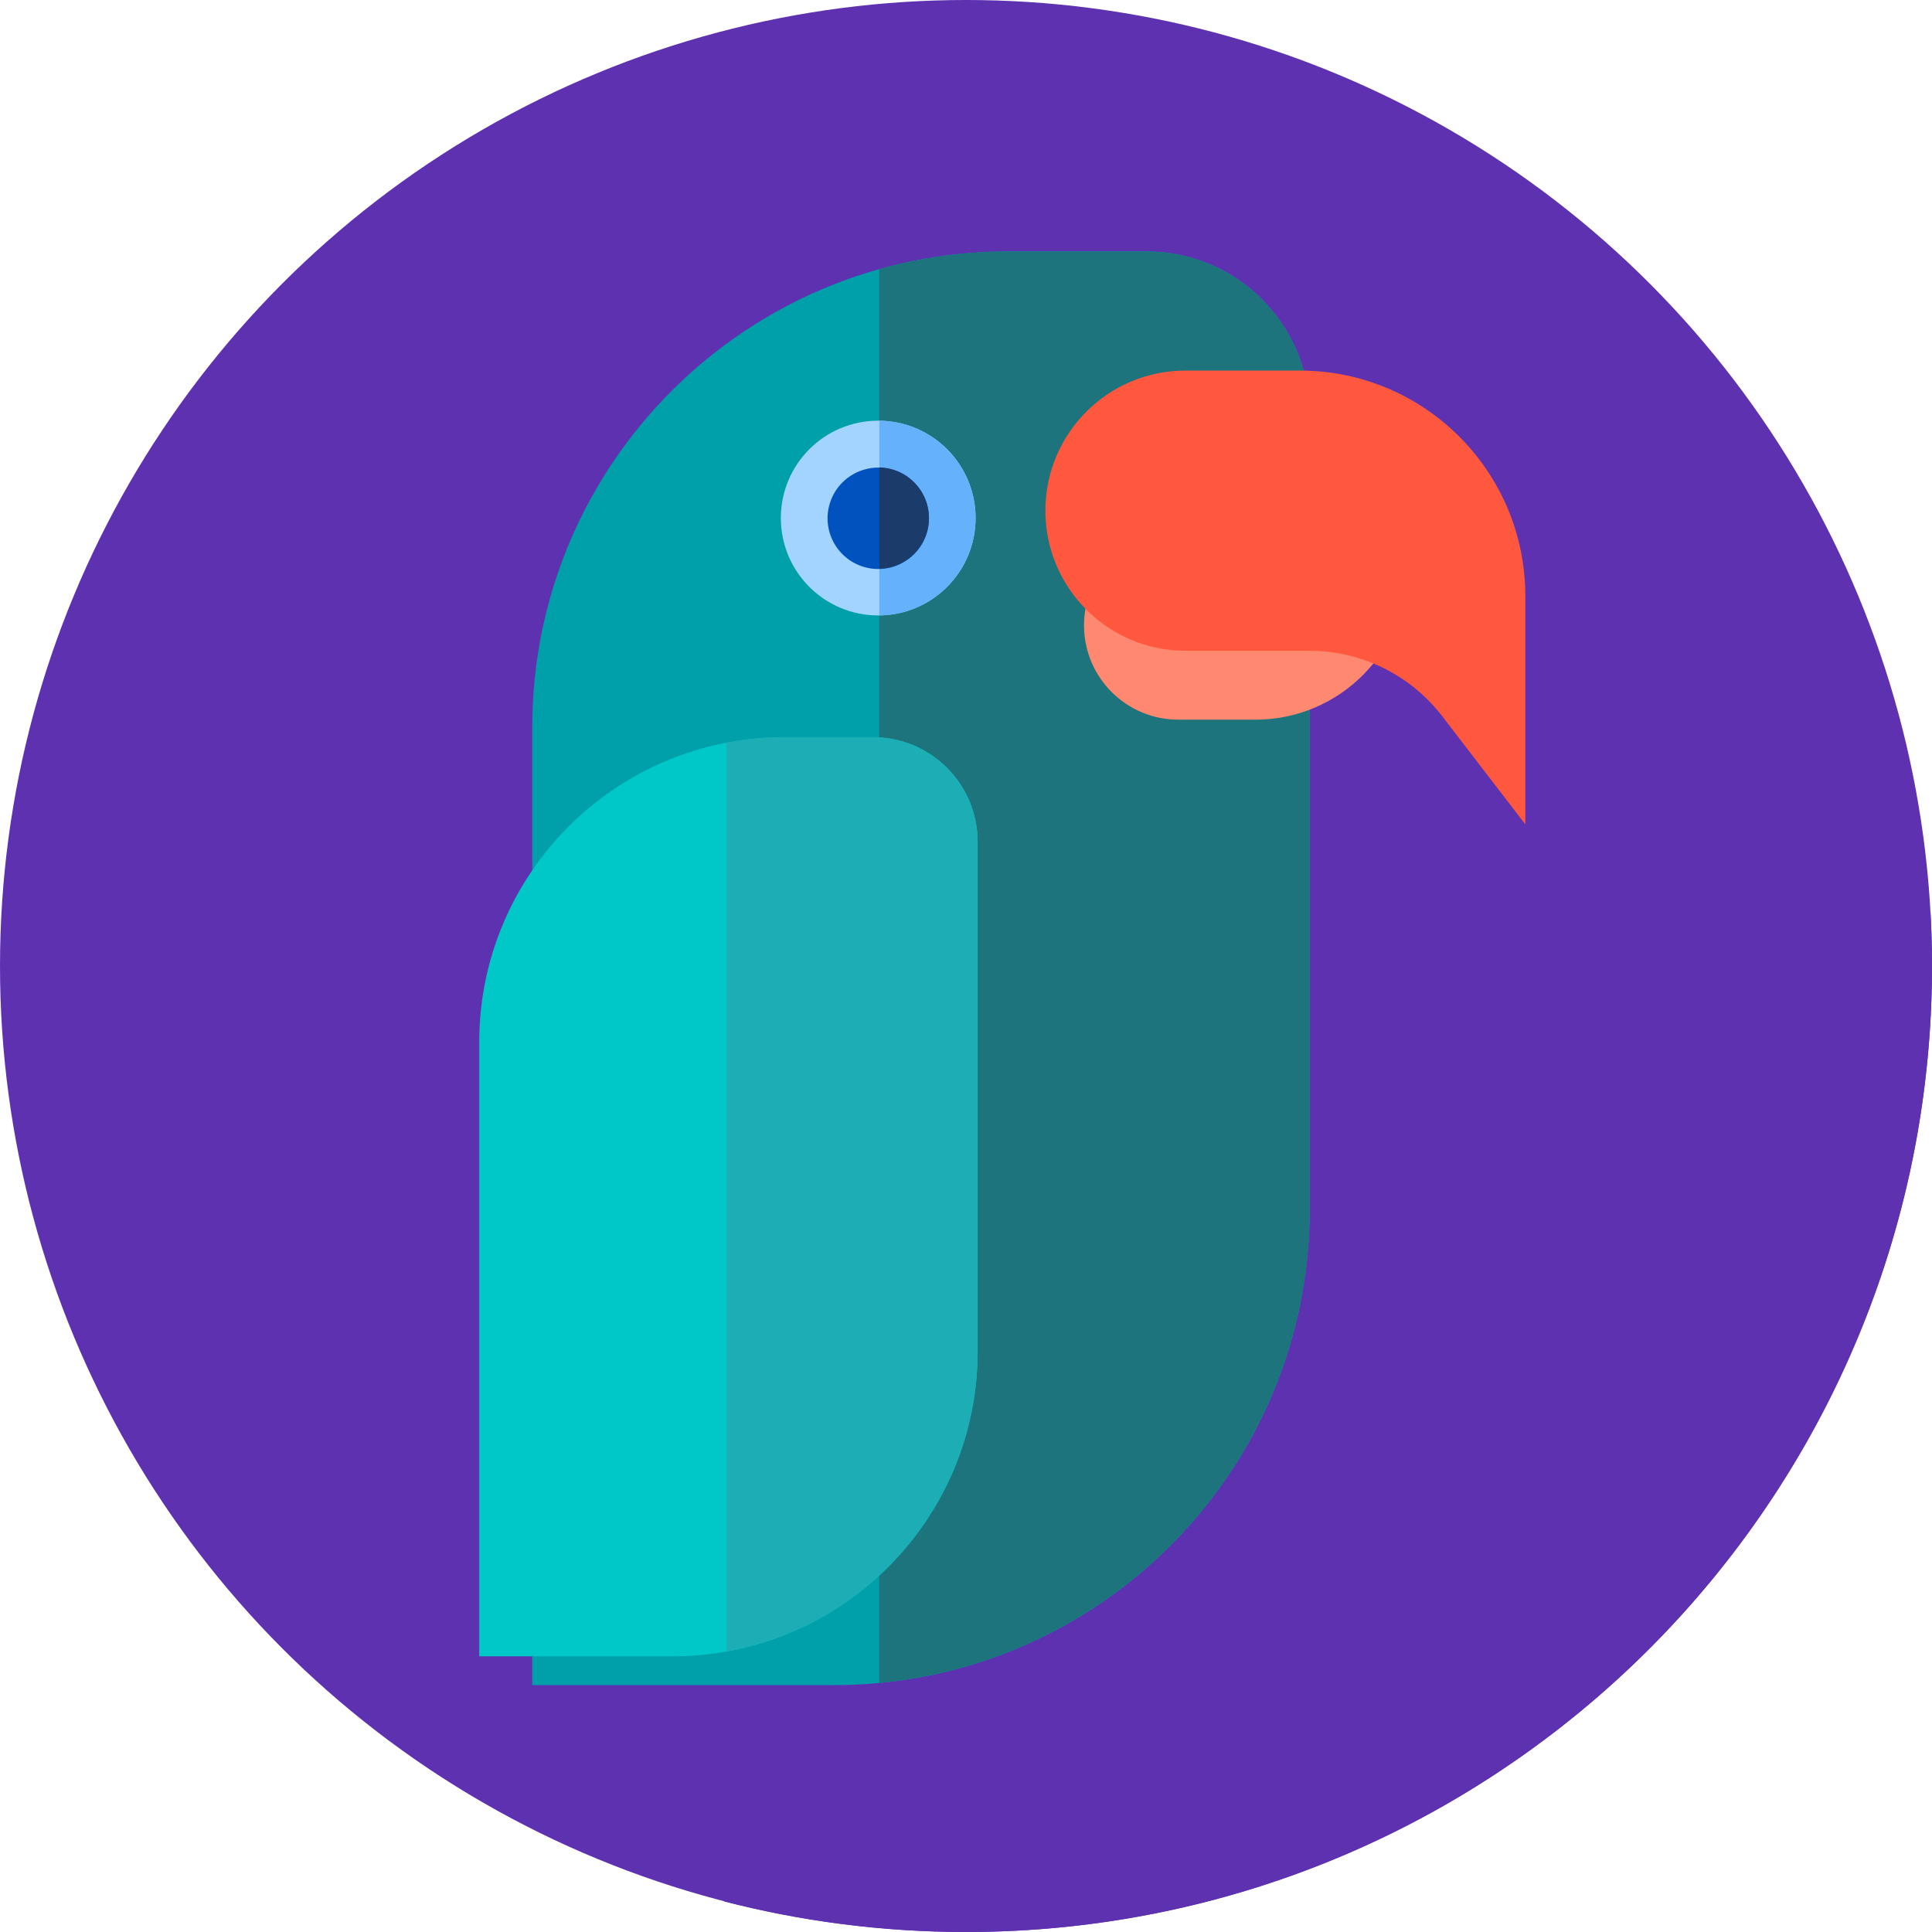 <?xml version="1.0"?>
<svg xmlns="http://www.w3.org/2000/svg" id="Capa_1" enable-background="new 0 0 512 512" height="512px" viewBox="0 0 512 512" width="512px" class=""><g><circle cx="256" cy="256" fill="#ffda00" r="256" data-original="#FFDA00" class="" style="fill:#5E31B1" data-old_color="#5e31b1"/><path d="m512 256c0-4.725-.138-9.417-.39-14.078l-118.067-118.067c.525.713-1.47 4.748-4.587 10.145l-52.415-52.415-209.545 357.362 64.981 64.981c20.463 5.269 41.916 8.072 64.023 8.072 141.385 0 256-114.615 256-256z" fill="#ffa300" data-original="#FFA300" class="active-path" style="fill:#5E31B1" data-old_color="#FFA300"/><path d="m220.951 446.572h-79.894v-253.798c0-69.664 56.474-126.139 126.139-126.139h36.665c23.875 0 43.229 19.354 43.229 43.229v210.569c-.001 69.665-56.475 126.139-126.139 126.139z" fill="#00a0aa" data-original="#00A0AA" class="" style="fill:#00A0AA"/><path d="m303.86 66.635h-36.665c-11.852 0-23.32 1.638-34.195 4.694v374.667c64.011-6.067 114.089-59.963 114.089-125.563v-210.568c0-23.875-19.354-43.23-43.229-43.23z" fill="#1d747d" data-original="#1D747D" class="" style="fill:#1D747D"/><path d="m312.28 190.72h20.425c22.222 0 40.236-18.014 40.236-40.236v-40.757l-14.835 19.304c-5.66 7.366-14.422 11.682-23.711 11.682h-22.115c-13.931 0-25.175 11.385-25.002 25.315.17 13.686 11.314 24.692 25.002 24.692z" fill="#ff8870" data-original="#FF8870" class="" style="fill:#FF8870"/><path d="m178.218 438.947h-51.221v-162.713c0-44.663 36.206-80.869 80.869-80.869h23.506c15.307 0 27.715 12.408 27.715 27.715v134.999c0 44.662-36.207 80.868-80.869 80.868z" fill="#00c8c8" data-original="#00C8C8" class="" style="fill:#00C8C8"/><path d="m231.372 195.365h-23.506c-5.256 0-10.389.519-15.366 1.477v240.823c37.847-6.748 66.587-39.8 66.587-79.586v-134.999c0-15.307-12.409-27.715-27.715-27.715z" fill="#1cadb5" data-original="#1CADB5" class="" style="fill:#1CADB5"/><path d="m314.162 98.21h30.325c32.992 0 59.738 26.746 59.738 59.738v60.512l-22.025-28.66c-8.404-10.935-21.412-17.345-35.204-17.345h-32.834c-20.683 0-37.377-16.903-37.12-37.584.253-20.321 16.798-36.661 37.12-36.661z" fill="#ff583e" data-original="#FF583E" class="" style="fill:#FF583E"/><circle cx="232.738" cy="137.292" fill="#a3d4ff" r="25.807" data-original="#A3D4FF" class="" style="fill:#A3D4FF"/><path d="m258.545 137.292c0-14.155-11.398-25.643-25.515-25.8v51.6c14.118-.157 25.515-11.645 25.515-25.8z" fill="#65b1fc" data-original="#65B1FC" class="" style="fill:#65B1FC"/><ellipse cx="232.738" cy="137.292" fill="#0053bf" rx="13.437" ry="13.437" transform="matrix(.349 -.937 .937 .349 22.882 307.518)" data-original="#0053BF" class="" style="fill:#0053BF"/><path d="m246.174 137.292c0-7.323-5.86-13.265-13.145-13.422v26.844c7.286-.157 13.145-6.099 13.145-13.422z" fill="#1b3b6b" data-original="#1B3B6B" class="" style="fill:#1B3B6B"/></g> </svg>
